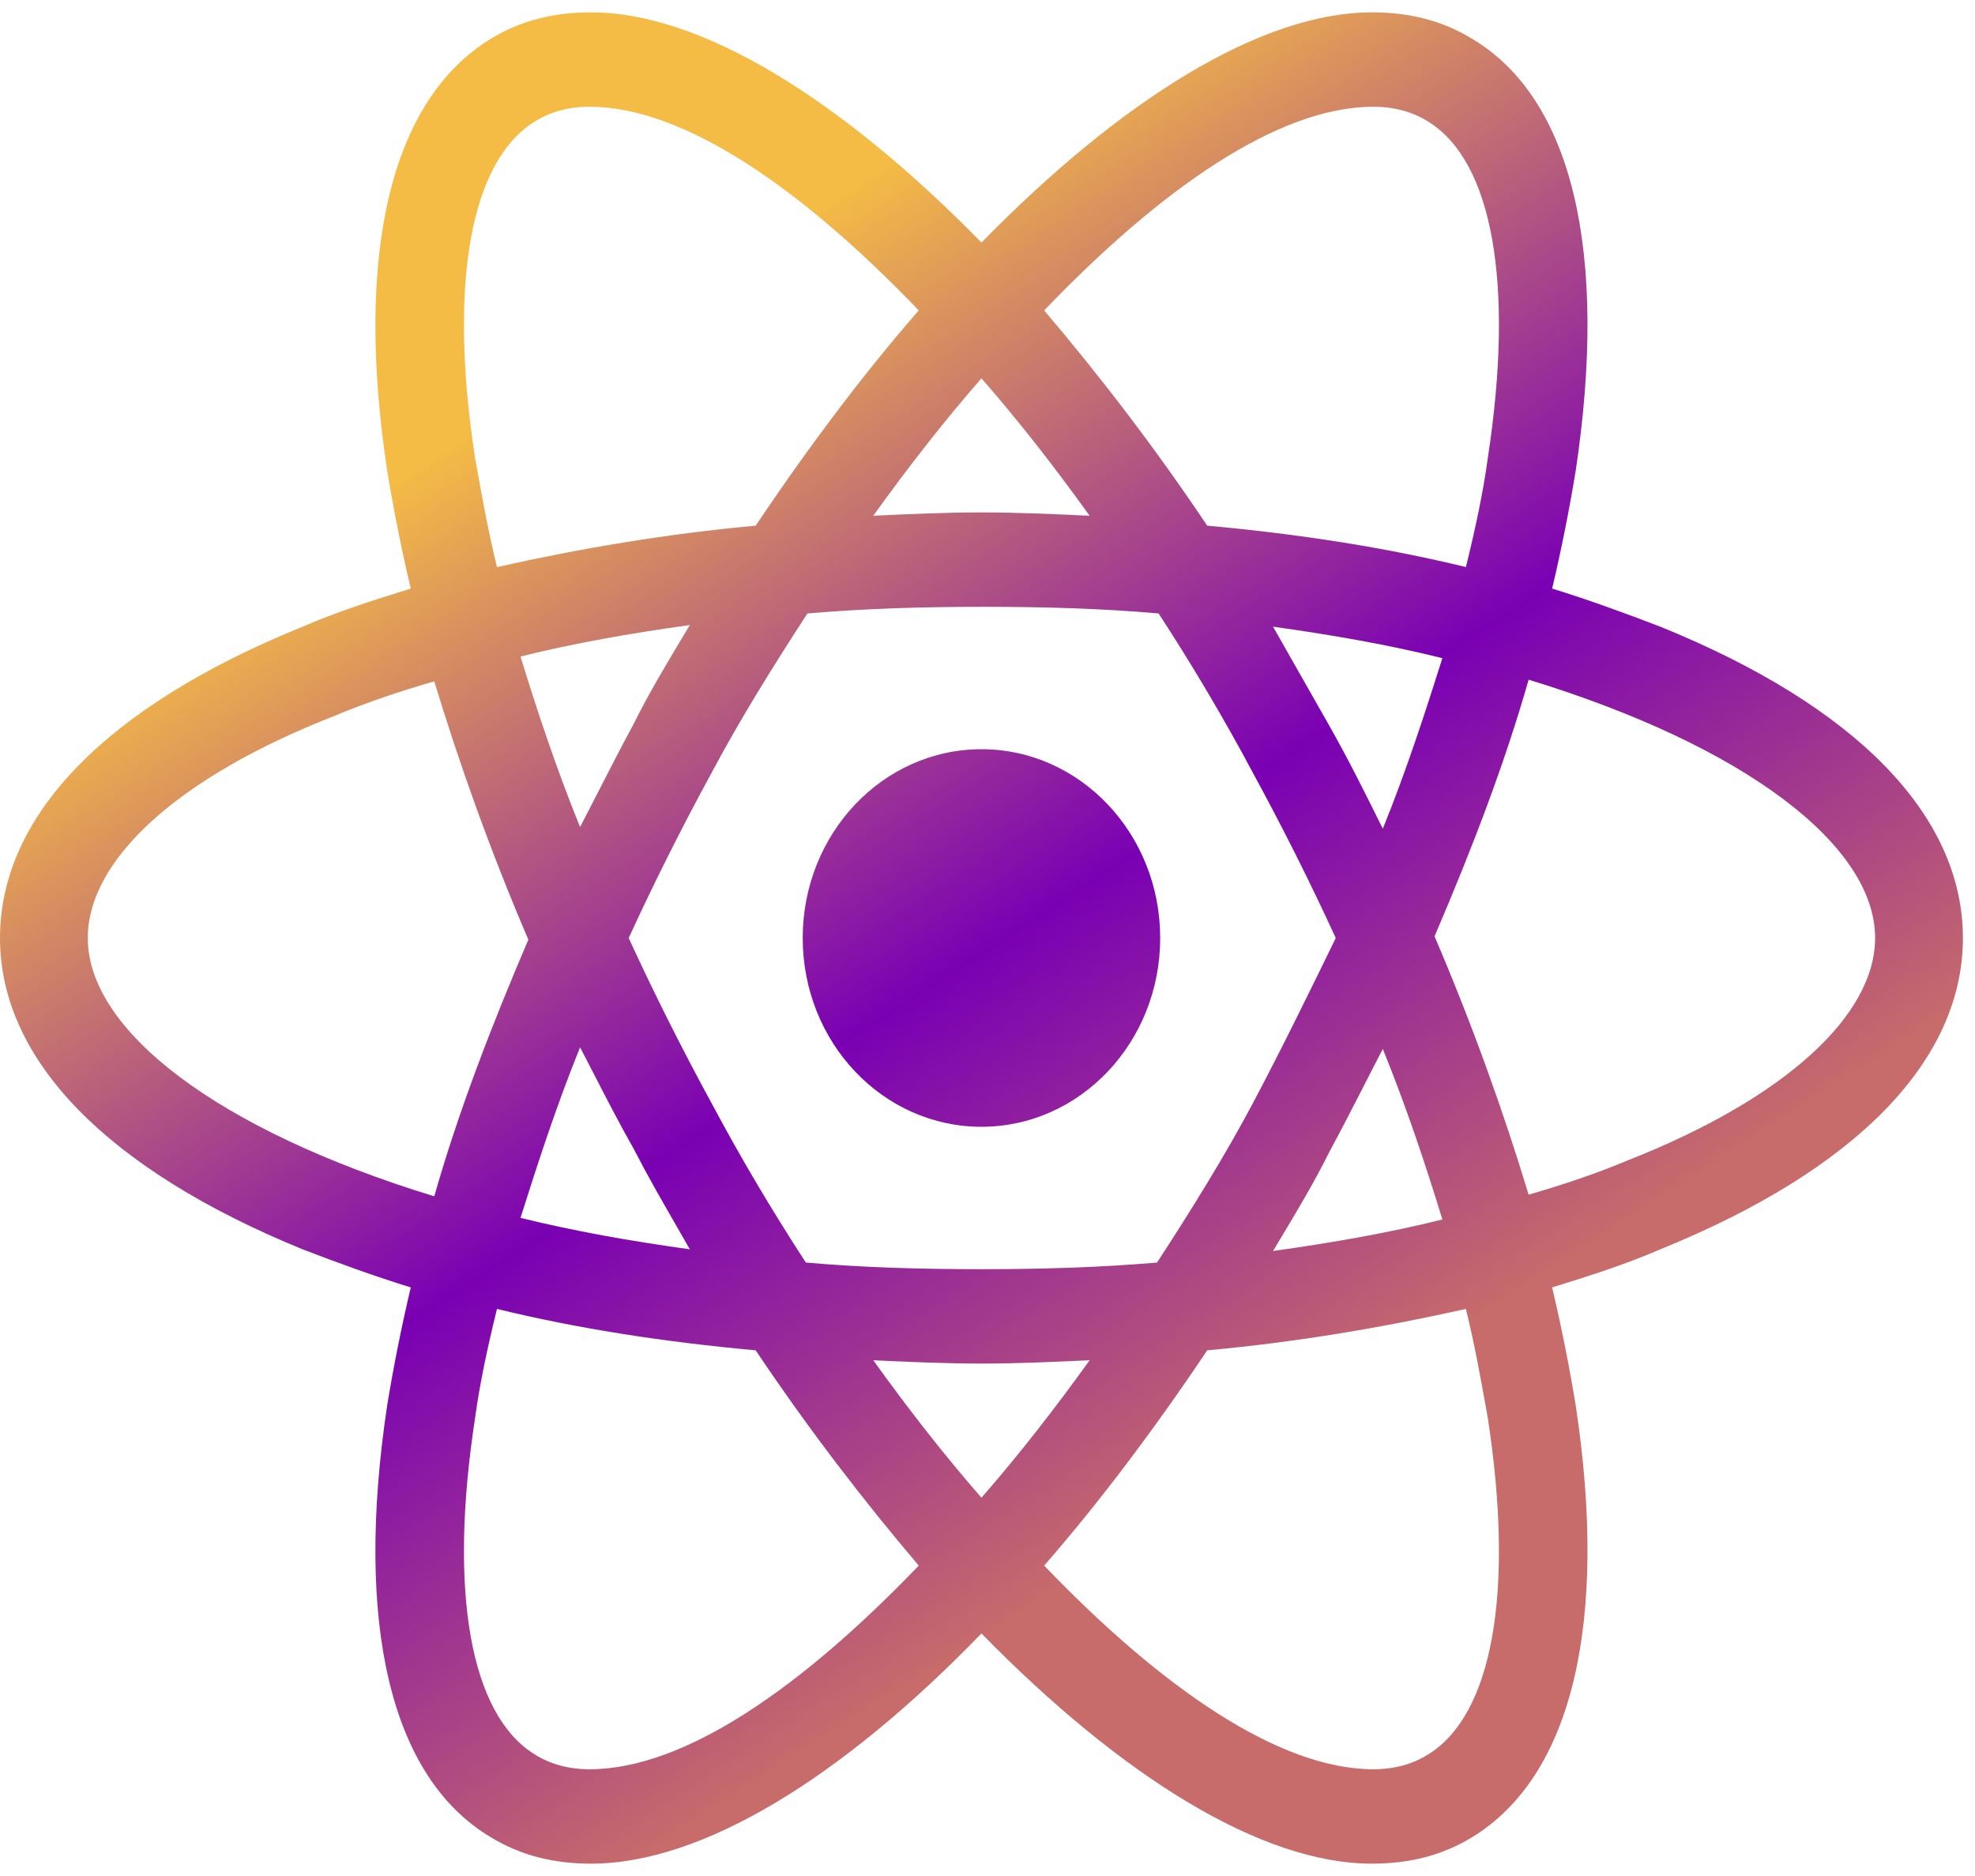 <svg width="80" height="76" viewBox="0 0 80 76" fill="none" xmlns="http://www.w3.org/2000/svg">
<path d="M46.995 38C46.995 42.224 43.753 45.648 39.755 45.648C35.757 45.648 32.515 42.224 32.515 38C32.515 33.776 35.757 30.352 39.755 30.352C43.753 30.352 46.995 33.776 46.995 38Z" fill="url(#paint0_linear_902_92)"/>
<path fill-rule="evenodd" clip-rule="evenodd" d="M62.871 23.845C64.395 24.315 65.856 24.852 67.253 25.388C75.191 28.608 79.51 33.036 79.51 38C79.51 42.964 75.191 47.392 67.253 50.612C65.856 51.216 64.395 51.685 62.871 52.155C63.252 53.765 63.57 55.375 63.824 56.918C65.157 65.706 63.697 71.945 59.632 74.427C58.426 75.165 57.092 75.5 55.568 75.5C51.123 75.5 45.471 72.012 39.755 66.175C34.103 72.012 28.451 75.5 23.942 75.5C22.418 75.5 21.084 75.165 19.878 74.427C15.813 72.012 14.352 65.773 15.686 56.918C15.94 55.375 16.258 53.765 16.639 52.155C15.114 51.685 13.654 51.148 12.257 50.612C4.382 47.392 0 42.964 0 38C0 33.036 4.318 28.608 12.257 25.388C13.654 24.784 15.114 24.315 16.639 23.845C16.258 22.235 15.94 20.625 15.686 19.082C14.352 10.294 15.813 4.055 19.878 1.573C21.084 0.835 22.418 0.5 23.942 0.5C28.387 0.5 34.039 3.988 39.755 9.825C45.471 3.988 51.123 0.5 55.568 0.5C57.092 0.5 58.426 0.835 59.632 1.573C63.697 3.988 65.157 10.227 63.824 19.082C63.57 20.625 63.252 22.235 62.871 23.845ZM60.267 18.546C61.347 11.502 60.458 6.538 57.854 4.928C57.219 4.525 56.457 4.324 55.632 4.324C51.758 4.324 46.995 7.678 42.295 12.575C44.518 15.191 46.741 18.076 48.9 21.296C52.583 21.631 56.076 22.168 59.378 22.973C59.759 21.43 60.077 19.954 60.267 18.546ZM46.868 51.148C48.265 49.002 49.598 46.855 50.742 44.708C51.948 42.428 53.028 40.214 54.107 38.001C53.091 35.787 51.948 33.505 50.742 31.292C49.598 29.145 48.328 26.998 46.931 24.852C44.645 24.65 42.295 24.583 39.818 24.583C37.405 24.583 35.056 24.65 32.706 24.852C31.309 26.998 29.975 29.145 28.832 31.292C27.625 33.505 26.482 35.786 25.466 38C26.482 40.214 27.625 42.495 28.832 44.708C29.975 46.855 31.245 49.002 32.642 51.148C34.928 51.35 37.278 51.417 39.755 51.417C42.168 51.417 44.518 51.35 46.868 51.148ZM58.426 49.404C57.727 47.123 56.965 44.843 56.013 42.495C55.767 42.965 55.522 43.444 55.275 43.929C54.816 44.825 54.348 45.739 53.853 46.654C53.24 47.891 52.529 49.076 51.849 50.209C51.754 50.367 51.66 50.523 51.567 50.679C53.98 50.343 56.267 49.941 58.426 49.404ZM35.373 55.106C36.77 57.052 38.231 58.93 39.755 60.674C41.279 58.93 42.74 57.052 44.137 55.106C42.676 55.173 41.216 55.241 39.755 55.241C38.294 55.241 36.834 55.173 35.373 55.106ZM21.084 49.337C23.243 49.874 25.529 50.276 27.943 50.612C27.752 50.276 27.562 49.945 27.371 49.614C26.8 48.62 26.228 47.627 25.657 46.52C25.093 45.527 24.564 44.498 24.044 43.487C23.861 43.131 23.679 42.777 23.497 42.428C22.545 44.776 21.783 47.123 21.084 49.337ZM21.084 26.596C21.783 28.877 22.545 31.157 23.497 33.505C23.742 33.035 23.988 32.556 24.235 32.071C24.694 31.175 25.162 30.261 25.657 29.346C26.27 28.109 26.981 26.924 27.661 25.791C27.756 25.633 27.85 25.477 27.943 25.321C25.529 25.657 23.243 26.059 21.084 26.596ZM44.137 20.894C42.74 18.948 41.279 17.07 39.755 15.326C38.231 17.07 36.77 18.948 35.373 20.894C36.834 20.826 38.294 20.759 39.755 20.759C41.216 20.759 42.676 20.826 44.137 20.894ZM51.567 25.388L53.853 29.413C54.615 30.755 55.314 32.164 56.013 33.572C56.965 31.224 57.727 28.877 58.426 26.663C56.267 26.126 53.98 25.724 51.567 25.388ZM21.656 4.928C19.052 6.538 18.163 11.502 19.242 18.546C19.267 18.679 19.291 18.813 19.315 18.948C19.546 20.235 19.787 21.576 20.131 22.973C23.434 22.235 26.927 21.631 30.61 21.296C32.769 18.076 34.992 15.124 37.215 12.575C32.452 7.611 27.689 4.324 23.878 4.324C23.053 4.324 22.291 4.525 21.656 4.928ZM13.527 29.011C7.176 31.493 3.556 34.847 3.556 38C3.556 41.757 8.827 45.782 17.591 48.465C18.544 45.111 19.878 41.623 21.402 38.067C19.878 34.512 18.607 30.956 17.591 27.602C16.194 28.005 14.797 28.474 13.527 29.011ZM19.242 57.454C18.163 64.498 19.052 69.462 21.656 71.072C22.291 71.475 23.053 71.676 23.878 71.676C27.752 71.676 32.515 68.322 37.215 63.425C34.992 60.809 32.769 57.924 30.61 54.704C26.927 54.368 23.434 53.832 20.131 53.027C19.75 54.57 19.433 56.046 19.242 57.454ZM57.854 71.072C60.458 69.462 61.347 64.498 60.267 57.454C60.243 57.321 60.219 57.187 60.195 57.052C59.964 55.765 59.723 54.423 59.378 53.027C56.076 53.765 52.583 54.368 48.9 54.704C46.741 57.924 44.518 60.876 42.295 63.425C47.058 68.389 51.821 71.676 55.632 71.676C56.457 71.676 57.219 71.475 57.854 71.072ZM61.919 48.398C63.316 47.995 64.713 47.526 65.983 46.989C72.27 44.507 75.954 41.153 75.954 38C75.954 34.243 70.683 30.218 61.919 27.535C60.966 30.889 59.632 34.377 58.108 37.933C59.632 41.488 60.903 45.044 61.919 48.398Z" fill="url(#paint1_linear_902_92)"/>
<defs>
<linearGradient id="paint0_linear_902_92" x1="19.33" y1="2.619" x2="63.716" y2="71.343" gradientUnits="userSpaceOnUse">
<stop offset="0.15" stop-color="#F5BC45"/>
<stop offset="0.505" stop-color="#7A00B4"/>
<stop offset="0.79" stop-color="#C76B6B"/>
</linearGradient>
<linearGradient id="paint1_linear_902_92" x1="19.33" y1="2.619" x2="63.716" y2="71.343" gradientUnits="userSpaceOnUse">
<stop offset="0.15" stop-color="#F5BC45"/>
<stop offset="0.505" stop-color="#7A00B4"/>
<stop offset="0.79" stop-color="#C76B6B"/>
</linearGradient>
</defs>
</svg>
